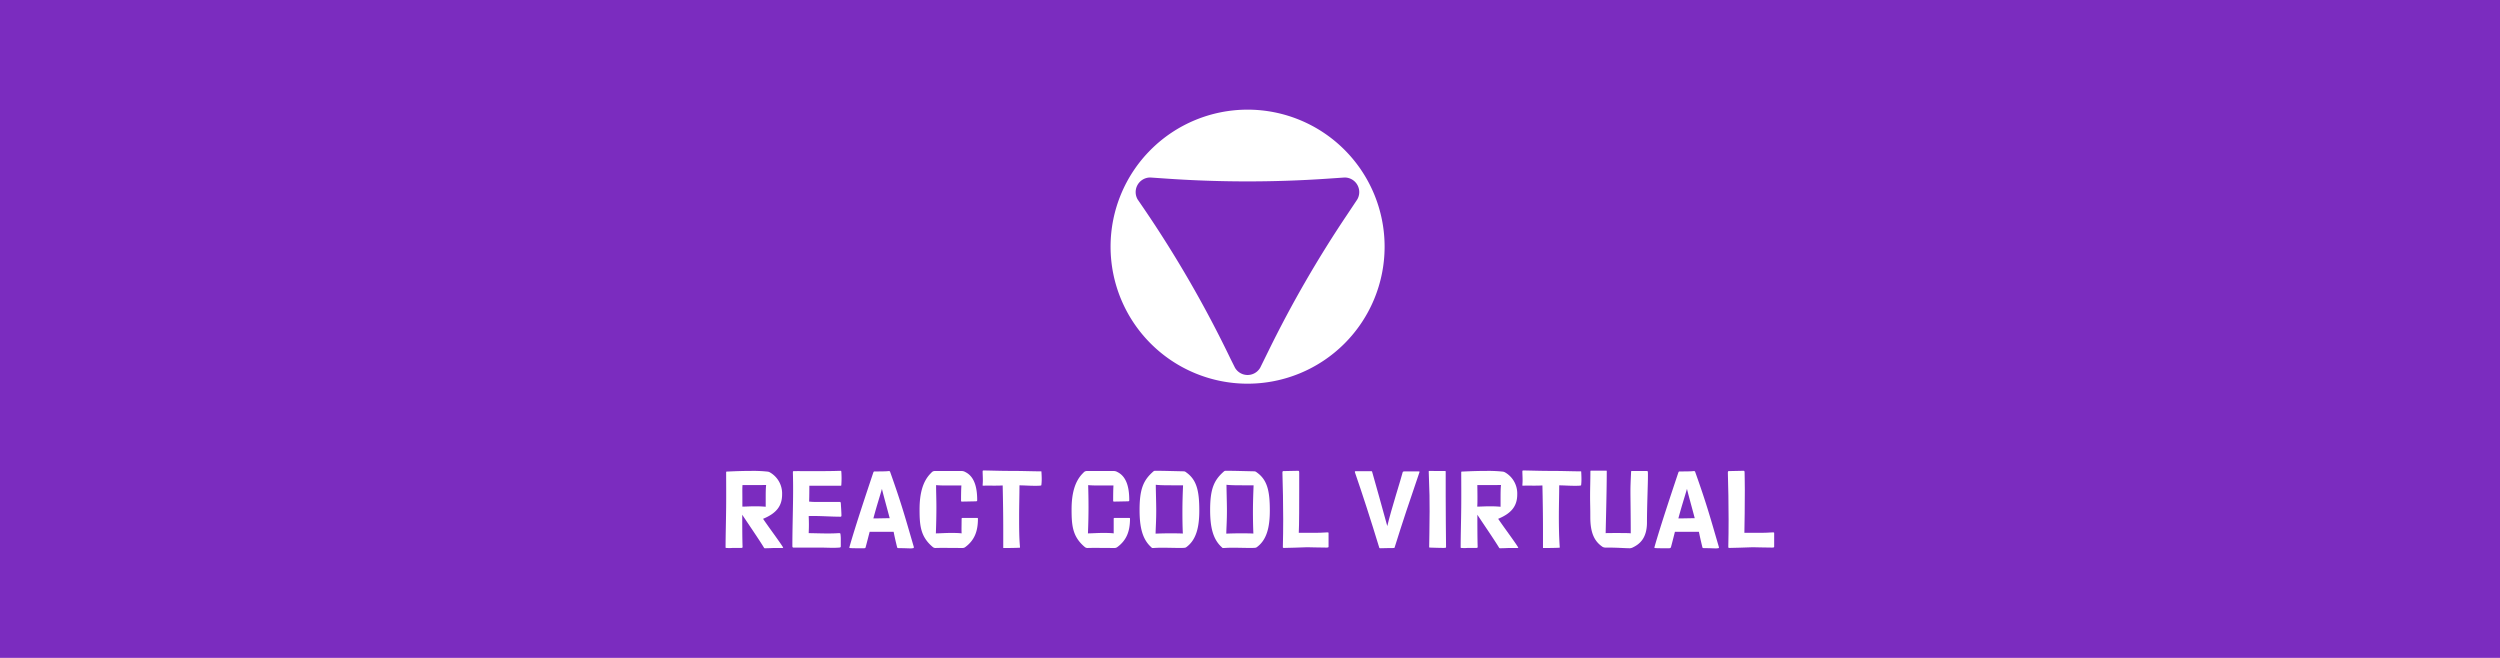 <svg xmlns="http://www.w3.org/2000/svg" viewBox="0 0 570 150"><defs><style>.cls-1{fill:#7b2cbf;}.cls-2{fill:#fff;}</style></defs><g id="圖層_2" data-name="圖層 2"><g id="圖層_1-2" data-name="圖層 1"><rect class="cls-1" width="570" height="150"/><path class="cls-2" d="M284.45,25a31.24,31.24,0,1,0,31.24,31.24A31.24,31.24,0,0,0,284.45,25Zm22.72,23.91a264.46,264.46,0,0,0-17.91,31l-1.93,3.92a3.32,3.32,0,0,1-5.76,0l-1-2a264,264,0,0,0-19.87-34.43l-1.32-1.93a3.33,3.33,0,0,1,2.88-5l4.26.29a267.31,267.31,0,0,0,35.8,0l4.26-.29a3.33,3.33,0,0,1,2.88,5Z"/><path class="cls-2" d="M174.46,125c-.15,0-.2,0-.3-.17-.95-1.6-3.7-5.6-4.93-7.47,0,1.4,0,5.55.08,7.37,0,.1-.05.18-.3.2-.5,0-1.43,0-2,0a9,9,0,0,1-1.43,0c-.12,0-.15-.05-.15-.12,0-2.55.1-5.93.13-9.1s0-6.09,0-7.92c0-.15,0-.27.12-.27.4,0,2.62-.15,5.47-.15a30.09,30.09,0,0,1,3.77.15,1.37,1.37,0,0,1,.65.2,5.53,5.53,0,0,1,2.75,5c0,2.58-1.22,4.28-4.34,5.57,1.24,1.85,3.82,5.28,4.54,6.48.1.15,0,.17-.25.17l-1.45,0C176.3,124.93,175.5,125,174.46,125Zm-5.2-11.59c0,.78,0,1.5,0,2.1.72,0,1.72-.07,2.72-.07a25.09,25.09,0,0,1,2.6.1c0-.48,0-1.13,0-1.83,0-1.12,0-2.35.1-3.12a7.51,7.51,0,0,0-.84,0c-.9,0-2.13,0-3,0-.68,0-1.18,0-1.55,0C169.23,111.28,169.26,112.36,169.26,113.38Z"/><path class="cls-2" d="M191.82,107.49a21.74,21.74,0,0,1,0,3.12.12.12,0,0,1-.12.13c-2.23,0-5.15,0-7.17,0,0,.85,0,2.32-.05,3.62a13.16,13.16,0,0,0,1.65.08c1.37,0,2.77,0,3.92,0,.85,0,1.25,0,1.42,0s.23.07.25.5.13,1.9.13,2.6c0,.2-.08.27-.23.27-2.3,0-4.79-.22-7.24-.15a38,38,0,0,1,0,3.9c1,0,2.88.07,4.37.07,1.65,0,2.1-.07,2.55-.07.23,0,.3,0,.33.25a8.61,8.61,0,0,1,.07,1.32c0,.58,0,1,0,1.4,0,.23-.05.3-.38.32-1.1.11-3.34,0-4.09,0l-6.32,0c-.2,0-.25-.14-.25-.37,0-4,.17-9.09.17-12.69,0-2.67-.05-3.7-.05-4.07,0-.15,0-.28.15-.3s3.15,0,5.07,0c4.17,0,5.17-.07,5.52-.07C191.72,107.34,191.79,107.36,191.82,107.49Z"/><path class="cls-2" d="M197,125c-.32,0-.62,0-1.17,0-.92,0-1.6,0-2.05-.05-.12,0-.15-.07-.1-.25,1.35-4.75,3.85-12.22,5.4-16.86.1-.28.15-.35.3-.35,1,0,2.67,0,3.17-.08.25,0,.35,0,.4.18,2.65,7.42,3.5,10.61,5.4,17.11,0,.15,0,.22-.05.25a2.66,2.66,0,0,1-.8.08c-.48,0-1.15-.05-2.15-.05-.6,0-.75,0-.8-.18-.38-1.52-.58-2.42-.8-3.55-.8,0-1.75,0-3.3,0l-2.17,0c-.38,1.47-.63,2.47-.93,3.57C197.34,124.88,197.29,125,197,125Zm2.13-6.8c1.25,0,2.55-.05,3.72-.05-.65-2.49-1.37-5-1.77-6.69C200.64,113.06,199.86,115.43,199.14,118.15Z"/><path class="cls-2" d="M213.13,107.39c.7,0,1.67,0,2.89,0,1.58,0,2.75,0,3.28,0a1.72,1.72,0,0,1,.82.25c2.4,1.2,2.68,4.32,2.68,6.44,0,.18-.15.23-.38.23-.92,0-2,.05-3.1.05-.12,0-.2-.05-.2-.15,0-.75,0-2.35.08-3.52-1.13,0-2.18,0-3.18,0-.84,0-1.67,0-2.59-.08,0,1.62.07,3.27.07,5,0,2-.05,4.09-.12,6,.82,0,2.1-.1,3.37-.1.87,0,1.75,0,2.5.1-.05-.9,0-2.3,0-3.37,0-.08.08-.13.15-.15l3.35,0c.15,0,.22,0,.22.18,0,2.85-.77,4.9-2.89,6.47a1,1,0,0,1-.58.2c-2.15,0-4.82-.05-6.14,0a.93.93,0,0,1-.7-.23c-2.8-2.35-3-4.92-3-8.57,0-3.47.67-6.44,2.67-8.34A1,1,0,0,1,213.13,107.39Z"/><path class="cls-2" d="M237.51,109.16a10.33,10.33,0,0,1-.08,1.43c0,.12-.15.17-1.44.17s-2.55-.1-3.55-.1c0,2.07-.08,4.65-.08,7.19,0,2.38,0,4.78.2,6.88,0,.09,0,.15-.1.15-.82.05-2.74.07-3.64.07,0,0-.08,0-.08-.07,0-1.33,0-2.65,0-4,0-3.32-.05-6.7-.13-10.2-1.67.1-3.17,0-4.45.06-.1,0-.12,0-.12-.13s.05-.6.05-1.12c0-.73-.05-1.45-.05-2,0-.15.05-.22.2-.22,1.32,0,3.72.1,6.19.1,2.95,0,5.1.1,6.92.1.08,0,.1,0,.1.12S237.51,108.44,237.51,109.16Z"/><path class="cls-2" d="M247.8,107.39c.7,0,1.68,0,2.9,0,1.57,0,2.75,0,3.27,0a1.72,1.72,0,0,1,.83.25c2.4,1.2,2.67,4.32,2.67,6.44,0,.18-.15.23-.37.23-.93,0-2,.05-3.1.05-.13,0-.2-.05-.2-.15,0-.75,0-2.35.07-3.52-1.12,0-2.17,0-3.17,0-.85,0-1.67,0-2.6-.08.05,1.62.08,3.27.08,5,0,2-.05,4.09-.13,6,.83,0,2.1-.1,3.37-.1.88,0,1.75,0,2.5.1,0-.9,0-2.3,0-3.37,0-.08.07-.13.15-.15l3.34,0c.15,0,.23,0,.23.18,0,2.85-.77,4.9-2.9,6.47a1,1,0,0,1-.57.2c-2.15,0-4.82-.05-6.15,0a.94.94,0,0,1-.7-.23c-2.8-2.35-3-4.92-3-8.57,0-3.47.68-6.44,2.68-8.34A1,1,0,0,1,247.8,107.39Z"/><path class="cls-2" d="M263.34,107.34c2.05,0,4,.07,6.47.12a.87.87,0,0,1,.63.23c2.42,1.7,3,4.24,3,8.72,0,3.89-.73,6.74-3,8.37-.2.12-.33.15-1.5.15s-2.63-.05-3.95-.05-1.95.07-2.12.07-.23,0-.4-.2c-2.08-1.85-2.65-4.75-2.65-8.47,0-4.8.87-6.79,3.12-8.77A.59.59,0,0,1,263.34,107.34Zm3.27,14.26c1.08,0,2.13,0,3.08.05-.08-1.62-.1-3.32-.1-5,0-2.12.07-4.27.15-6-.58,0-1.33,0-2.05,0-1.55,0-3.2,0-4.17-.12,0,1.27.1,4.24.1,5.82,0,2.37-.1,3.47-.15,5.32C264.46,121.63,265.54,121.6,266.61,121.6Z"/><path class="cls-2" d="M279.43,107.34c2.05,0,4,.07,6.47.12a.86.86,0,0,1,.62.23c2.43,1.7,3,4.24,3,8.72,0,3.89-.73,6.74-3,8.37-.2.12-.32.15-1.5.15s-2.62-.05-3.94-.05-1.95.07-2.13.07-.22,0-.4-.2c-2.07-1.85-2.64-4.75-2.64-8.47,0-4.8.87-6.79,3.12-8.77A.59.59,0,0,1,279.43,107.34Zm3.27,14.26c1.08,0,2.13,0,3.07.05-.07-1.62-.1-3.32-.1-5,0-2.12.08-4.27.15-6-.57,0-1.32,0-2,0-1.55,0-3.2,0-4.18-.12,0,1.27.1,4.24.1,5.82,0,2.37-.1,3.47-.15,5.32C280.55,121.63,281.63,121.6,282.7,121.6Z"/><path class="cls-2" d="M292.72,124.93c-.18,0-.23-.05-.23-.18.05-2,.08-4.15.08-6.32,0-3.62-.08-7.35-.18-10.74,0-.15.08-.28.18-.28,1.2,0,2.07-.07,3.37-.07.18,0,.28,0,.28.45,0,.77,0,1.82,0,3.89,0,2.9,0,8.1-.1,9.8,1.07,0,2.1,0,3.19,0s2.05,0,3.33-.1c.2,0,.27,0,.27.17,0,1.18,0,1.8,0,3.08,0,.14-.05.22-.45.22-2,0-3.65-.08-4.43-.08C296.57,124.82,293.59,124.93,292.72,124.93Z"/><path class="cls-2" d="M314.78,125c-.25,0-.28,0-.33-.2-2-6.55-3.74-11.92-5.49-17-.1-.3-.08-.37.2-.37l1.72,0,1.72,0c.15,0,.23,0,.25.15.58,2.1,2.48,8.72,3.45,12.37.95-4,3.1-10.62,3.5-12.24.05-.2.12-.23.65-.23.82,0,2.4,0,3.07,0,.13,0,.15.05.13.15-2.28,6.65-3.83,11.29-5.67,17.17,0,.1-.08.15-.23.15C317,124.93,315.53,125,314.78,125Z"/><path class="cls-2" d="M327.72,107.39c.57,0,1.1,0,1.67,0,.15,0,.23,0,.23.1,0,1.58,0,3.1,0,5.6,0,3.47.05,8.84.08,11.67,0,.12-.1.17-.53.17-.92,0-2.07-.05-3.17-.08-.1,0-.15,0-.15-.14,0-1.53.1-4.1.1-8.15,0-2.45,0-4.12-.2-9.07,0-.07,0-.12.15-.12S327.07,107.39,327.72,107.39Z"/><path class="cls-2" d="M342.06,125c-.15,0-.2,0-.3-.17-.95-1.6-3.7-5.6-4.92-7.47,0,1.4,0,5.55.07,7.37,0,.1-.05.18-.3.2-.5,0-1.42,0-2,0a9,9,0,0,1-1.43,0c-.12,0-.15-.05-.15-.12,0-2.55.1-5.93.13-9.1s0-6.09,0-7.92c0-.15,0-.27.12-.27.4,0,2.63-.15,5.48-.15a30.28,30.28,0,0,1,3.77.15,1.41,1.41,0,0,1,.65.2,5.54,5.54,0,0,1,2.75,5c0,2.58-1.23,4.28-4.35,5.57,1.25,1.85,3.82,5.28,4.54,6.48.11.15,0,.17-.24.17l-1.45,0C343.91,124.93,343.11,125,342.06,125Zm-5.2-11.59c0,.78,0,1.5-.05,2.1.73,0,1.73-.07,2.72-.07a25.09,25.09,0,0,1,2.6.1c0-.48,0-1.13,0-1.83,0-1.12,0-2.35.1-3.12a7.9,7.9,0,0,0-.85,0c-.9,0-2.12,0-3,0-.67,0-1.17,0-1.55,0C336.84,111.28,336.86,112.36,336.86,113.38Z"/><path class="cls-2" d="M360.57,109.16a10.62,10.62,0,0,1-.07,1.43c0,.12-.15.17-1.45.17s-2.55-.1-3.55-.1c0,2.07-.08,4.65-.08,7.19,0,2.38.05,4.78.2,6.88,0,.09,0,.15-.1.15-.82.05-2.74.07-3.64.07-.05,0-.08,0-.08-.07,0-1.33,0-2.65,0-4,0-3.32-.05-6.7-.13-10.2-1.67.1-3.17,0-4.45.06-.1,0-.12,0-.12-.13s.05-.6.05-1.12c0-.73-.05-1.45-.05-2,0-.15.05-.22.2-.22,1.32,0,3.72.1,6.2.1,2.94,0,5.09.1,6.92.1.07,0,.1,0,.1.12S360.57,108.44,360.57,109.16Z"/><path class="cls-2" d="M368.19,121.53c1.5,0,3.27,0,3.62.07,0-4.27-.07-7.92-.07-9.67s.15-4.12.15-4.39c0-.1.05-.15.2-.15l3.42,0c.22,0,.22.15.22,1,0,2.17-.22,7-.22,10.71s-1.77,5-3.2,5.7a1.67,1.67,0,0,1-.7.2c-1.17,0-2.67-.15-5-.15-.2,0-.42,0-.6,0a1.4,1.4,0,0,1-.6-.15c-1.85-1.23-2.82-3.15-2.82-6.77,0-2.48-.05-2.95-.05-4.68,0-2,.07-3.84.07-5.74,0-.15.05-.2.15-.2l2.28,0,1.1,0c.15,0,.2,0,.2.12,0,4.22-.18,10.69-.25,14.12C366.29,121.55,367.19,121.53,368.19,121.53Z"/><path class="cls-2" d="M380.56,125c-.33,0-.63,0-1.18,0-.92,0-1.6,0-2.05-.05-.12,0-.15-.07-.1-.25,1.35-4.75,3.85-12.22,5.4-16.86.1-.28.15-.35.3-.35.95,0,2.67,0,3.17-.08.25,0,.35,0,.4.18,2.65,7.42,3.5,10.61,5.4,17.11.05.15,0,.22,0,.25a2.66,2.66,0,0,1-.8.08c-.48,0-1.15-.05-2.15-.05-.6,0-.75,0-.8-.18-.37-1.52-.57-2.42-.8-3.55-.8,0-1.75,0-3.3,0l-2.17,0c-.37,1.47-.62,2.47-.92,3.57C380.88,124.88,380.83,125,380.56,125Zm2.12-6.8c1.25,0,2.55-.05,3.72-.05-.65-2.49-1.37-5-1.77-6.69C384.18,113.06,383.4,115.43,382.68,118.15Z"/><path class="cls-2" d="M394.27,124.93c-.17,0-.22-.05-.22-.18.05-2,.07-4.15.07-6.32,0-3.62-.07-7.35-.17-10.74,0-.15.07-.28.17-.28,1.2,0,2.07-.07,3.37-.07.18,0,.28,0,.28.45,0,.77.05,1.82.05,3.89,0,2.9-.05,8.1-.1,9.8,1.07,0,2.1,0,3.2,0s2,0,3.32-.1c.2,0,.27,0,.27.17,0,1.18,0,1.8,0,3.08,0,.14-.05.22-.45.22-1.95,0-3.65-.08-4.42-.08C398.12,124.82,395.15,124.93,394.27,124.93Z"/></g></g></svg>